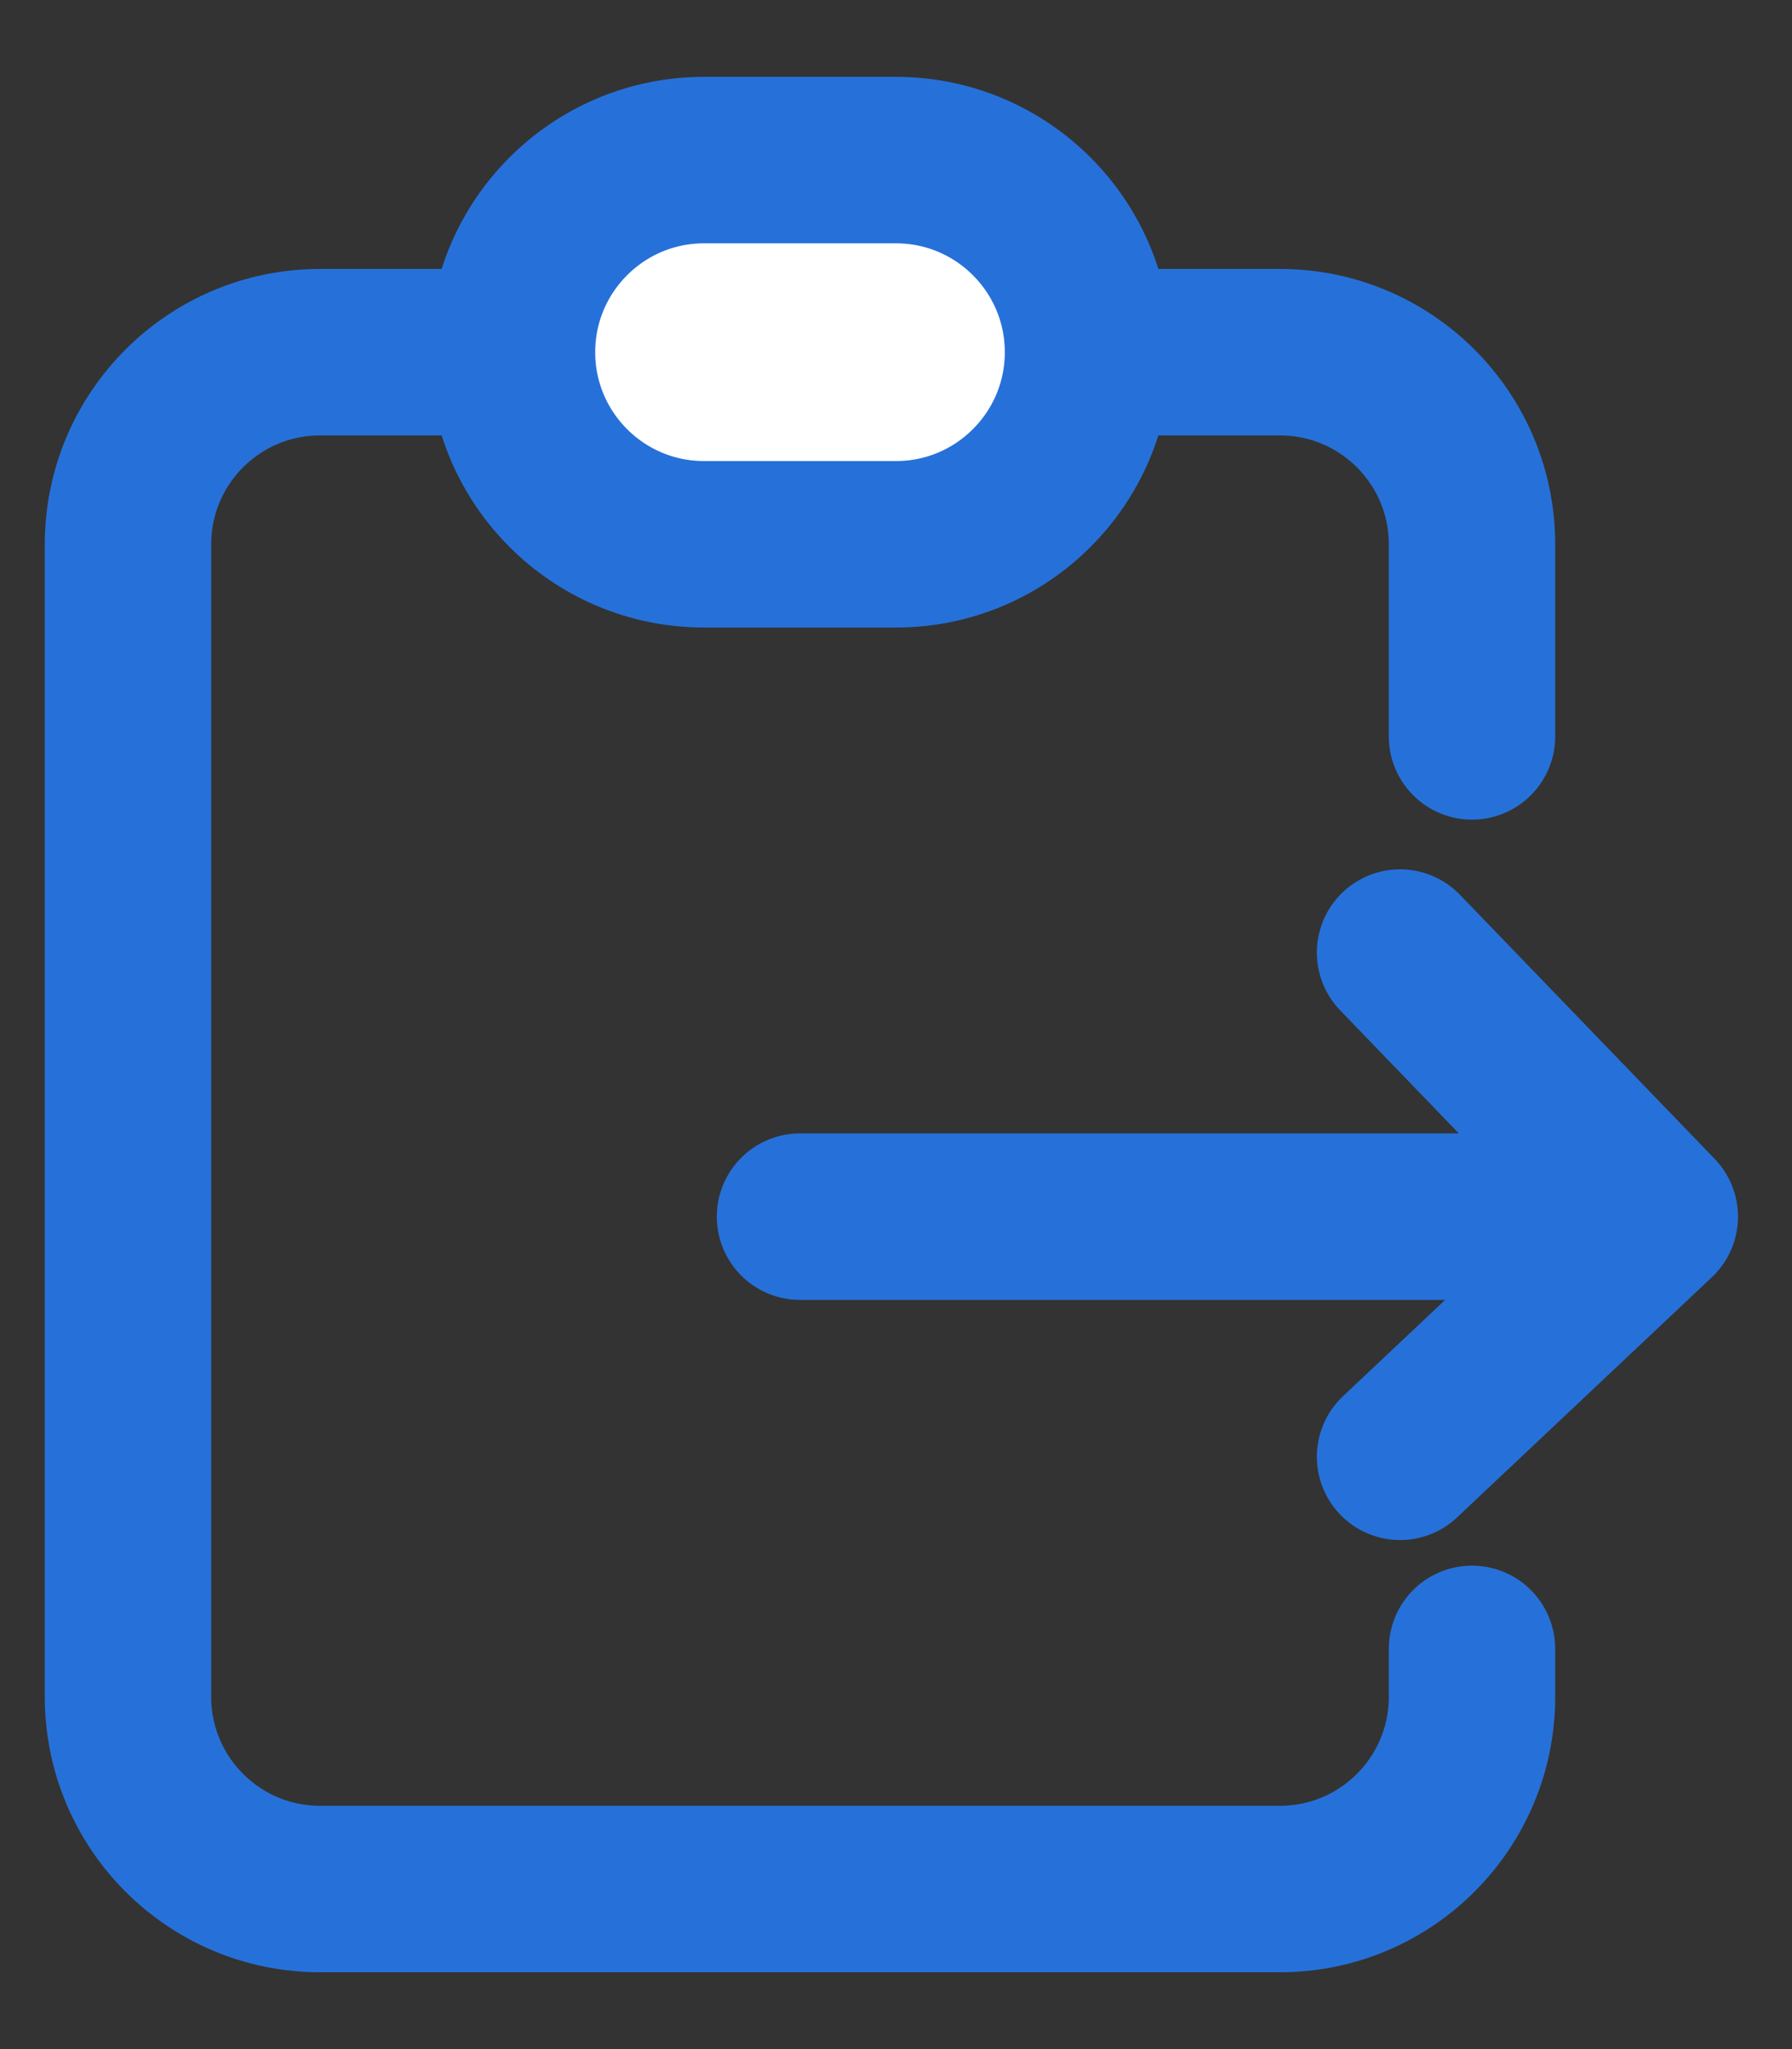 <svg width="14" height="16" viewBox="0 0 14 16" fill="none" xmlns="http://www.w3.org/2000/svg">
<rect x="0" y="0" width="14" height="16" fill="#333333" stroke="none"/>
<path d="M4 2.75C4 1.922 4.672 1.25 5.5 1.25H7C7.828 1.25 8.5 1.922 8.5 2.75C8.5 3.578 7.828 4.25 7 4.25H5.5C4.672 4.25 4 3.578 4 2.75Z" fill="white"/>
<path d="M4 2.75H2.5C1.672 2.75 1 3.422 1 4.25V13.25C1 14.078 1.672 14.75 2.5 14.75H10C10.828 14.75 11.5 14.078 11.5 13.25V12.875M4 2.75C4 3.578 4.672 4.25 5.5 4.25H7C7.828 4.25 8.5 3.578 8.5 2.75M4 2.75C4 1.922 4.672 1.25 5.5 1.25H7C7.828 1.25 8.5 1.922 8.5 2.75M8.5 2.75H10C10.828 2.75 11.5 3.422 11.5 4.25V5.75M6.25 9.5H12.928M12.928 9.5L10.938 7.438M12.928 9.5L10.938 11.375" stroke="#2671D9" stroke-width="1.3" stroke-linecap="round" stroke-linejoin="round"/>
</svg>